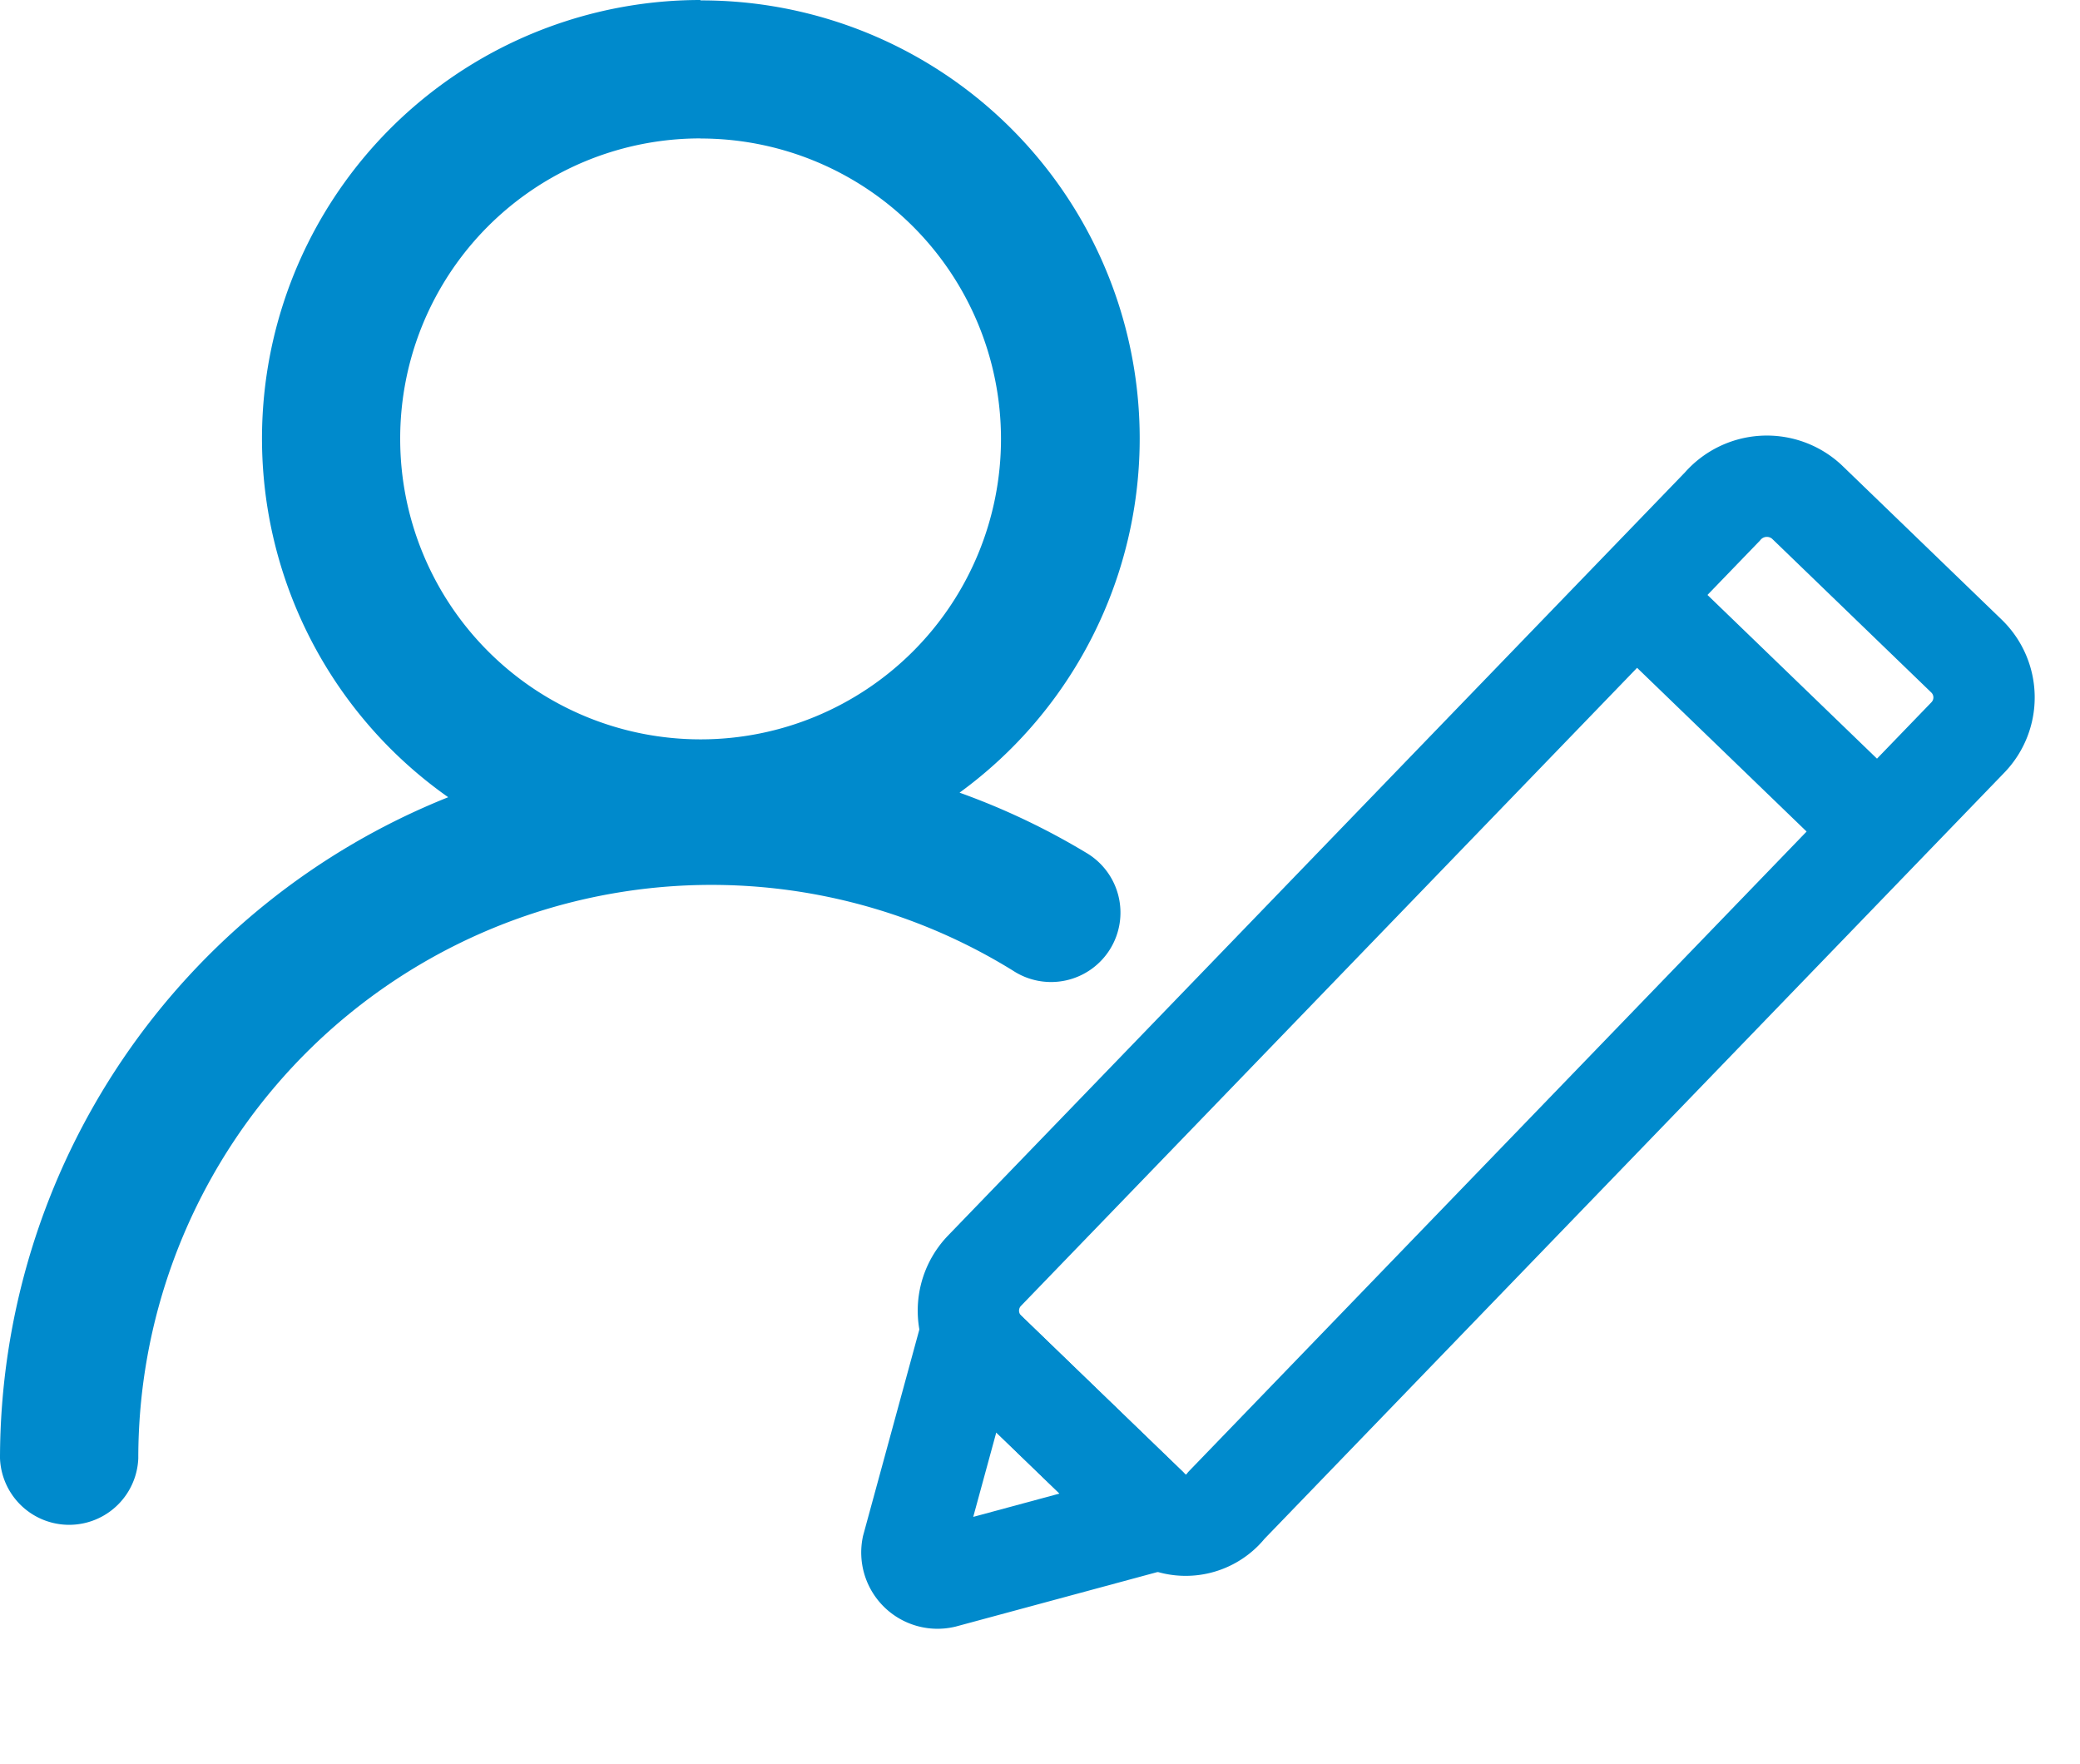 <svg id="Group_3701" data-name="Group 3701" xmlns="http://www.w3.org/2000/svg" width="20.53" height="17.41" viewBox="0 0 20.53 17.41">
  <path id="circle2859" d="M7.273,290.908a4.328,4.328,0,0,0-2.489,7.868A7.035,7.035,0,0,0,.36,305.3a.683.683,0,0,0,1.365,0,5.657,5.657,0,0,1,8.634-4.812.685.685,0,1,0,.72-1.165,6.993,6.993,0,0,0-1.248-.592,4.324,4.324,0,0,0-2.557-7.819Zm0,1.367a2.965,2.965,0,1,1-2.963,2.968A2.961,2.961,0,0,1,7.273,292.274Z" transform="translate(-0.36 -290.908)" fill="#008acc"/>
  <path id="Path_15306" data-name="Path 15306" d="M7985.213,2232" transform="translate(-7977.422 -2215.854)" fill="none" stroke="#707070" stroke-width="1"/>
  <g id="Pencil" transform="translate(7.744 14.216) rotate(-46)">
    <g id="Group_3699" data-name="Group 3699" transform="translate(11.83 0)">
      <line id="Line_94" data-name="Line 94" y2="3.837" transform="translate(0 0)" fill="none" stroke="#008acc" stroke-miterlimit="10" stroke-width="1"/>
    </g>
    <path id="Path_15307" data-name="Path 15307" d="M.563,0H11.05a.581.581,0,0,1,.614.563v2.2a.568.568,0,0,1-.563.563H.563A.511.511,0,0,1,0,2.762V.563A.568.568,0,0,1,.563,0Z" transform="translate(2.008 0.256)" fill="none" stroke="#008acc" stroke-miterlimit="10" stroke-width="1"/>
    <path id="Path_15308" data-name="Path 15308" d="M2.008,2.594.115,1.462a.253.253,0,0,1,0-.424L2.008,0Z" transform="translate(0 0.604)" fill="none" stroke="#008acc" stroke-miterlimit="10" stroke-width="1"/>
  </g>
</svg>
